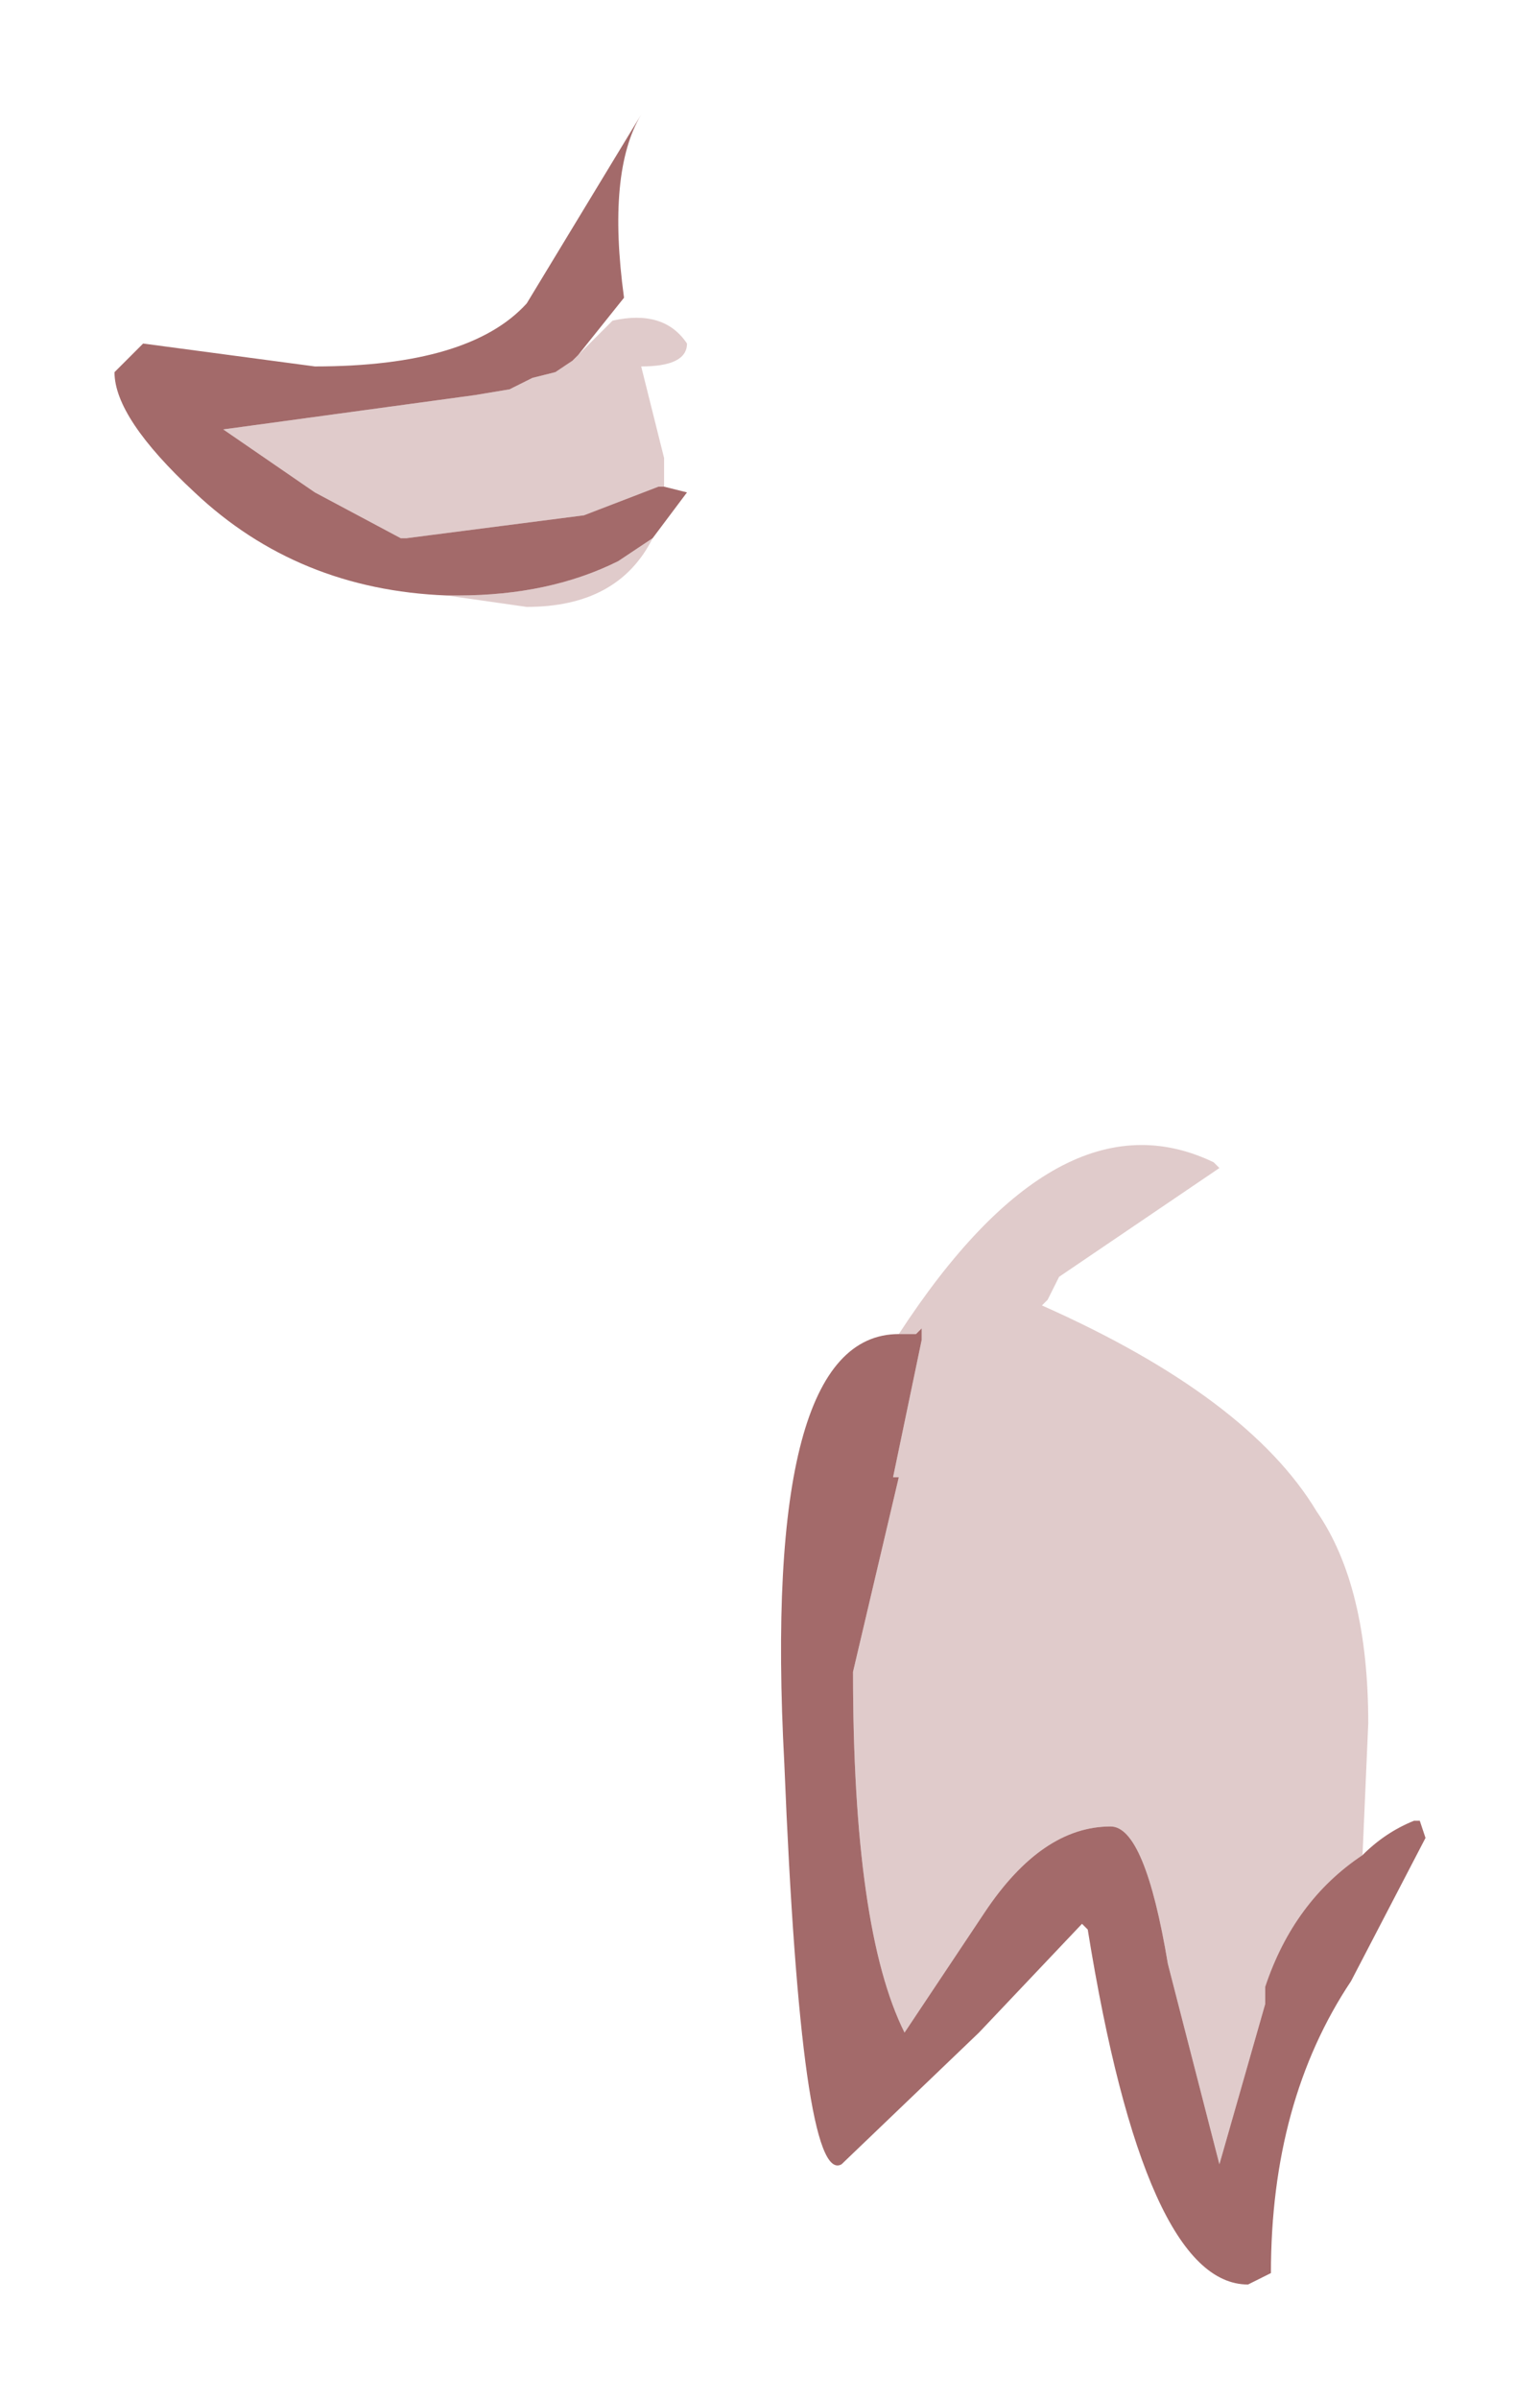 <?xml version="1.0" encoding="UTF-8" standalone="no"?>
<svg xmlns:xlink="http://www.w3.org/1999/xlink" height="20.95px" width="13.45px" xmlns="http://www.w3.org/2000/svg">
  <g transform="matrix(1.0, 0.0, 0.0, 1.0, 6.75, 10.45)">
    <path d="M1.1 1.2 Q2.5 -0.95 3.85 -0.3 L3.9 -0.25 2.5 0.7 2.4 0.9 2.35 0.95 Q4.15 1.75 4.75 2.75 5.2 3.4 5.2 4.6 L5.15 5.75 Q4.55 6.15 4.3 6.9 L4.3 7.05 3.9 8.45 3.45 6.7 Q3.25 5.5 2.95 5.5 2.35 5.5 1.85 6.25 L1.15 7.3 Q0.7 6.4 0.7 4.15 L1.1 2.45 1.05 2.45 1.3 1.25 1.3 1.15 1.25 1.2 1.1 1.2 M-0.95 -6.2 L-1.0 -6.2 -1.65 -5.95 -3.2 -5.75 -3.25 -5.75 -4.0 -6.15 -4.8 -6.7 -2.6 -7.0 -2.3 -7.05 -2.1 -7.15 -1.9 -7.2 -1.75 -7.3 -1.7 -7.35 -1.4 -7.65 Q-0.95 -7.75 -0.75 -7.45 -0.75 -7.25 -1.15 -7.25 L-0.95 -6.45 -0.95 -6.2 M-2.85 -5.25 L-2.75 -5.25 Q-1.95 -5.25 -1.35 -5.55 L-1.05 -5.75 Q-1.35 -5.15 -2.15 -5.15 L-2.85 -5.25" fill="#e0cbcb" fill-rule="evenodd" stroke="none"/>
    <path d="M5.15 5.75 Q5.35 5.55 5.6 5.45 L5.65 5.45 5.7 5.6 5.05 6.85 Q4.35 7.9 4.35 9.4 L4.15 9.5 Q3.25 9.5 2.75 6.4 L2.7 6.35 1.8 7.3 0.6 8.45 Q0.25 8.65 0.1 4.95 -0.1 1.2 1.1 1.2 L1.25 1.2 1.3 1.15 1.3 1.25 1.05 2.45 1.1 2.45 0.7 4.15 Q0.7 6.4 1.15 7.3 L1.85 6.25 Q2.35 5.5 2.95 5.5 3.25 5.5 3.45 6.7 L3.9 8.45 4.3 7.05 4.3 6.9 Q4.55 6.15 5.15 5.75 M-1.7 -7.35 L-1.75 -7.3 -1.9 -7.2 -2.1 -7.15 -2.3 -7.05 -2.6 -7.0 -4.8 -6.7 -4.0 -6.15 -3.25 -5.75 -3.2 -5.75 -1.65 -5.95 -1.0 -6.2 -0.95 -6.2 -0.75 -6.15 -1.05 -5.75 -1.35 -5.55 Q-1.95 -5.25 -2.75 -5.25 L-2.85 -5.25 Q-4.15 -5.3 -5.05 -6.15 -5.75 -6.8 -5.75 -7.2 L-5.5 -7.45 -4.0 -7.25 Q-2.65 -7.25 -2.15 -7.8 L-1.15 -9.45 Q-1.45 -8.95 -1.3 -7.85 L-1.7 -7.35" fill="#a36a6a" fill-rule="evenodd" stroke="none"/>
  </g>
</svg>